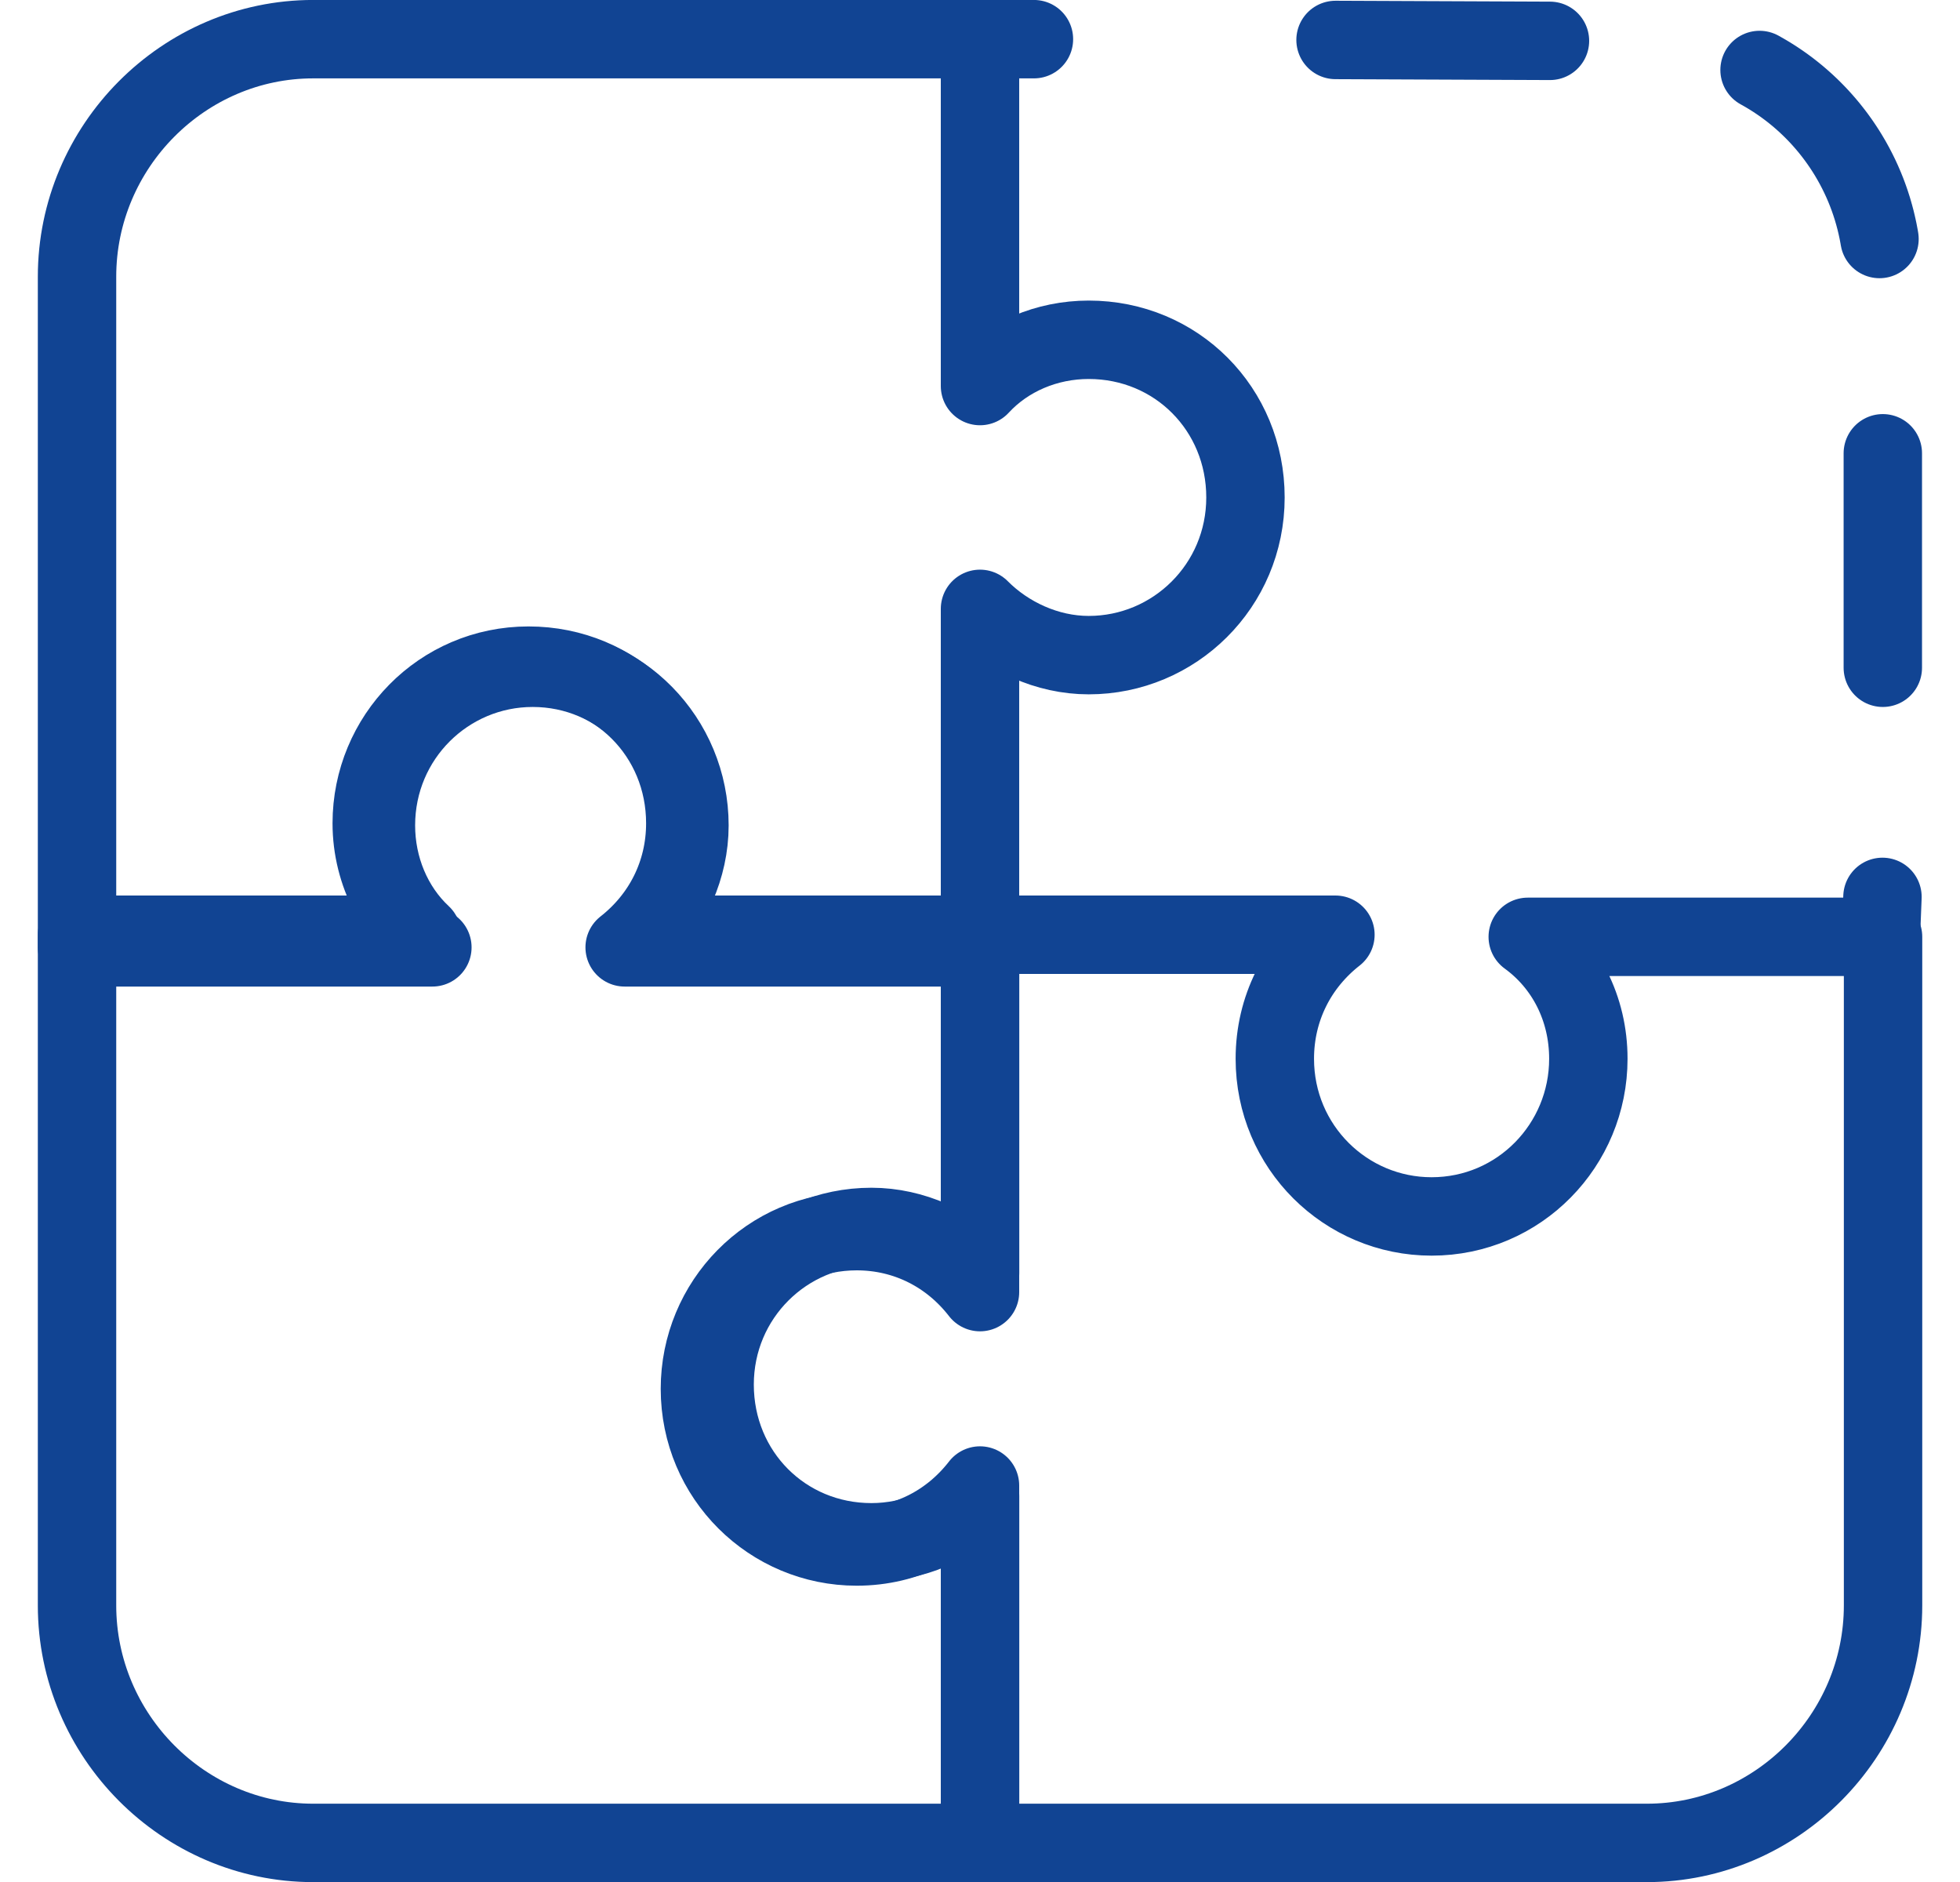 <svg width="50" height="48" viewBox="0 0 50 48" fill="none" xmlns="http://www.w3.org/2000/svg">
<path d="M40.519 27.004C40.519 29.202 38.759 31.025 36.52 31.025C34.334 31.025 32.521 29.256 32.521 27.004C32.521 25.717 33.107 24.591 34.067 23.84H25.002V32.473C24.309 31.776 23.296 31.293 22.23 31.293C20.043 31.293 18.23 33.062 18.23 35.314C18.23 37.566 19.99 39.336 22.23 39.336C23.296 39.336 24.309 38.907 25.002 38.156V47.003H42.012C45.318 47.003 48.037 44.269 48.037 40.944V23.894H38.973C39.932 24.591 40.519 25.717 40.519 27.004Z" stroke="#114493" stroke-width="2" stroke-miterlimit="10" stroke-linecap="round" stroke-linejoin="round"/>
<path d="M9.483 20.998C9.483 18.8 11.243 16.977 13.482 16.977C15.722 16.977 17.482 18.746 17.482 20.998C17.482 22.285 16.895 23.411 15.935 24.162H25V15.529C25.693 16.226 26.706 16.709 27.773 16.709C29.959 16.709 31.772 14.94 31.772 12.688C31.772 10.435 30.012 8.666 27.773 8.666C26.706 8.666 25.693 9.095 25 9.846V0.999H7.99C4.684 0.999 1.965 3.733 1.965 7.058V24.162H11.03C10.123 23.411 9.483 22.285 9.483 20.998Z" stroke="#114493" stroke-width="2" stroke-miterlimit="10" stroke-linecap="round" stroke-linejoin="round"/>
<path d="M21.854 39.443C19.668 39.443 17.855 37.674 17.855 35.422C17.855 33.223 19.614 31.4 21.854 31.4C23.134 31.4 24.253 31.99 25 32.955V23.84H16.415C17.108 23.143 17.588 22.124 17.588 21.052C17.588 18.854 15.829 17.031 13.589 17.031C11.403 17.031 9.59 18.8 9.59 21.052C9.59 22.124 10.016 23.143 10.763 23.84H1.965V40.944C1.965 44.269 4.684 47.003 7.99 47.003H25V37.888C24.253 38.853 23.134 39.443 21.854 39.443Z" stroke="#114493" stroke-width="2" stroke-miterlimit="10" stroke-linecap="round" stroke-linejoin="round"/>
<path d="M47.969 24.215L48.022 22.875" stroke="#114493" stroke-width="2" stroke-linecap="round" stroke-linejoin="round"/>
<path d="M48.031 17.031V7.111C48.031 3.787 45.365 1.052 42.006 1.052L29.262 0.999" stroke="#114493" stroke-width="2" stroke-linecap="round" stroke-linejoin="round" stroke-dasharray="5.47 5.47"/>
<path d="M26.376 0.999H25.043" stroke="#114493" stroke-width="2" stroke-linecap="round" stroke-linejoin="round"/>
</svg>
